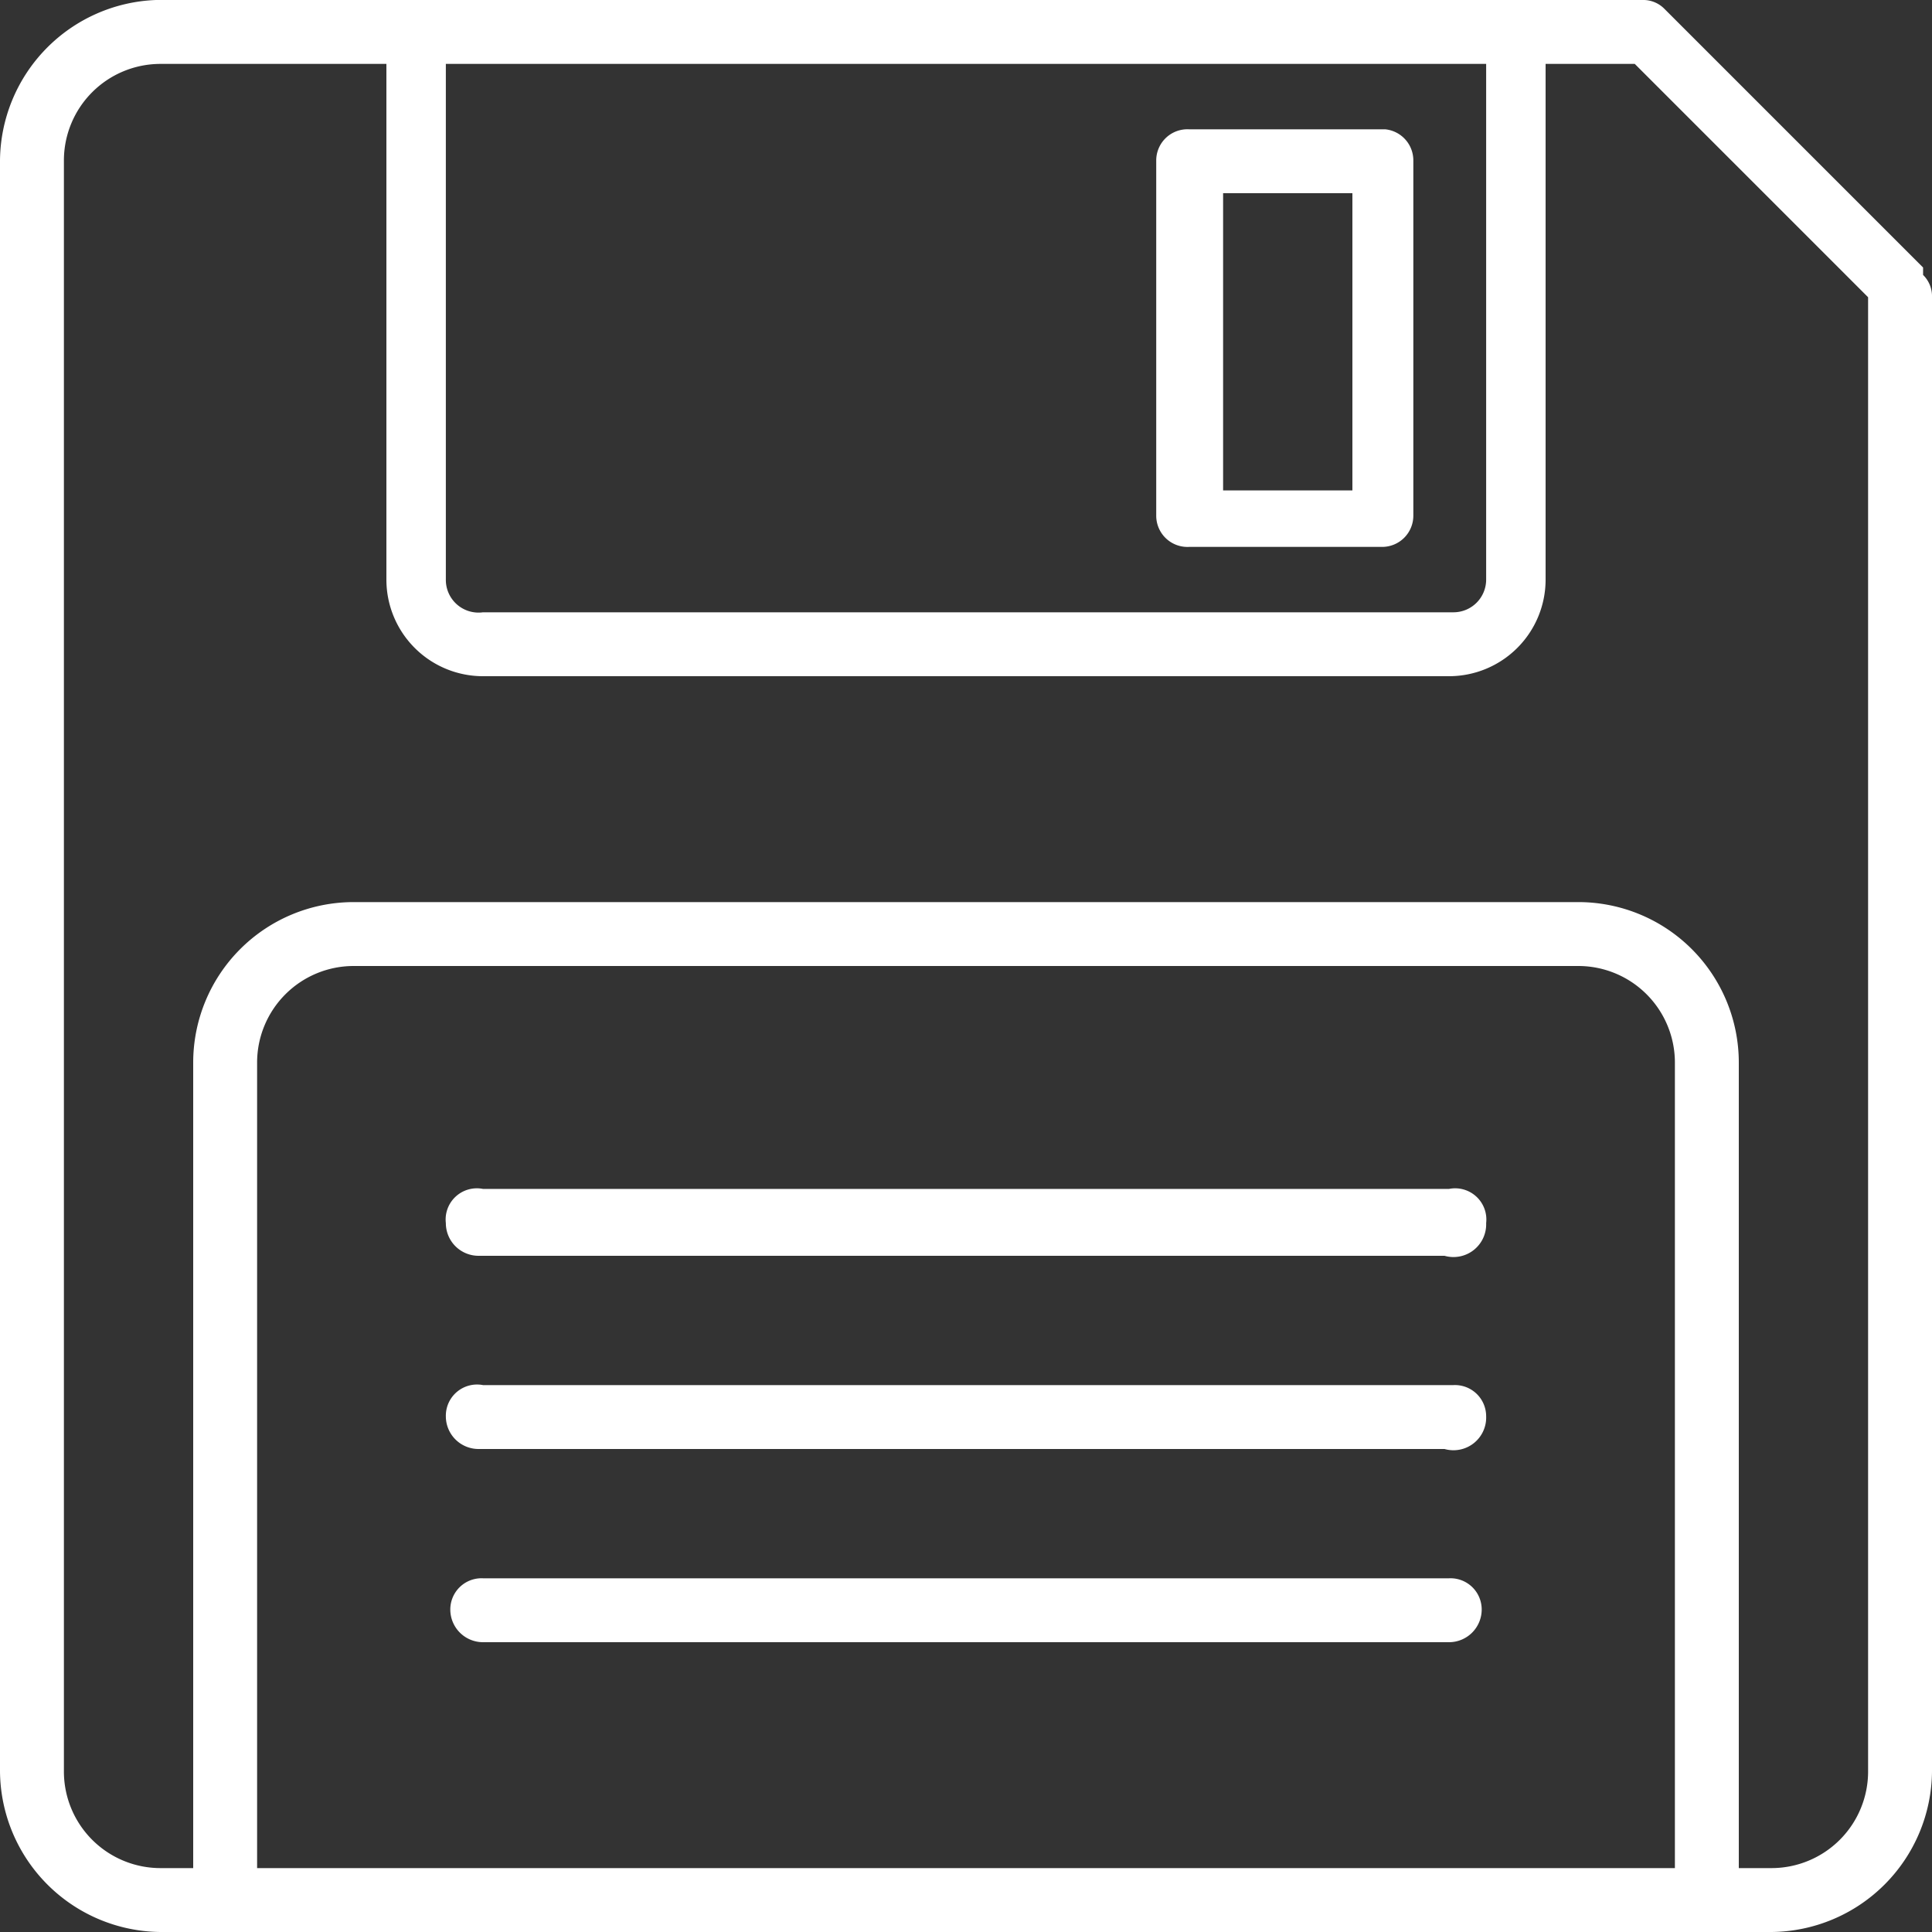 <svg xmlns="http://www.w3.org/2000/svg" viewBox="0 0 13 13"><rect x="0" y="0" width="13" height="13" fill="#333333" stroke="none"/><defs><style>.cls-1{fill:#fff;}</style></defs><title>Recurso 14</title><g id="Capa_2" data-name="Capa 2"><g id="Capa_1-2" data-name="Capa 1"><path class="cls-1" d="M12.94,1.8,11.2.06A.2.2,0,0,0,11.05,0h-10A1.09,1.09,0,0,0,0,1.08V11.92A1.09,1.09,0,0,0,1.08,13H11.92A1.09,1.09,0,0,0,13,11.92V2a.2.2,0,0,0-.06-.15ZM10,.43V3.9a.22.22,0,0,1-.22.22H3.25A.22.22,0,0,1,3,3.9V.43ZM1.73,12.57V7.15a.65.65,0,0,1,.65-.65h8.24a.65.65,0,0,1,.65.65v5.42Zm10.84-.65a.65.65,0,0,1-.65.65H11.7V7.15a1.08,1.08,0,0,0-1.08-1.08H2.38A1.08,1.08,0,0,0,1.3,7.15v5.42H1.08a.65.65,0,0,1-.65-.65V1.08A.65.65,0,0,1,1.08.43H2.6V3.9a.65.65,0,0,0,.65.65h6.5a.65.65,0,0,0,.65-.65V.43H11L12.57,2Z"/><path class="cls-1" d="M8,3.68h1.3a.21.21,0,0,0,.21-.21V1.08A.21.21,0,0,0,9.32.87H8a.21.21,0,0,0-.22.21V3.47A.21.21,0,0,0,8,3.68ZM8.23,1.3H9.1v2H8.23Z"/><path class="cls-1" d="M9.75,9.32H3.25A.21.21,0,0,0,3,9.53a.22.22,0,0,0,.22.22h6.5A.22.22,0,0,0,10,9.53a.21.21,0,0,0-.22-.21Z"/><path class="cls-1" d="M9.75,8H3.25A.21.21,0,0,0,3,8.23a.22.22,0,0,0,.22.22h6.5A.22.22,0,0,0,10,8.23.21.21,0,0,0,9.75,8Z"/><path class="cls-1" d="M9.75,10.62H3.25a.21.21,0,0,0-.22.21.22.22,0,0,0,.22.22h6.5a.22.22,0,0,0,.22-.22.21.21,0,0,0-.22-.21Z"/></g></g></svg>